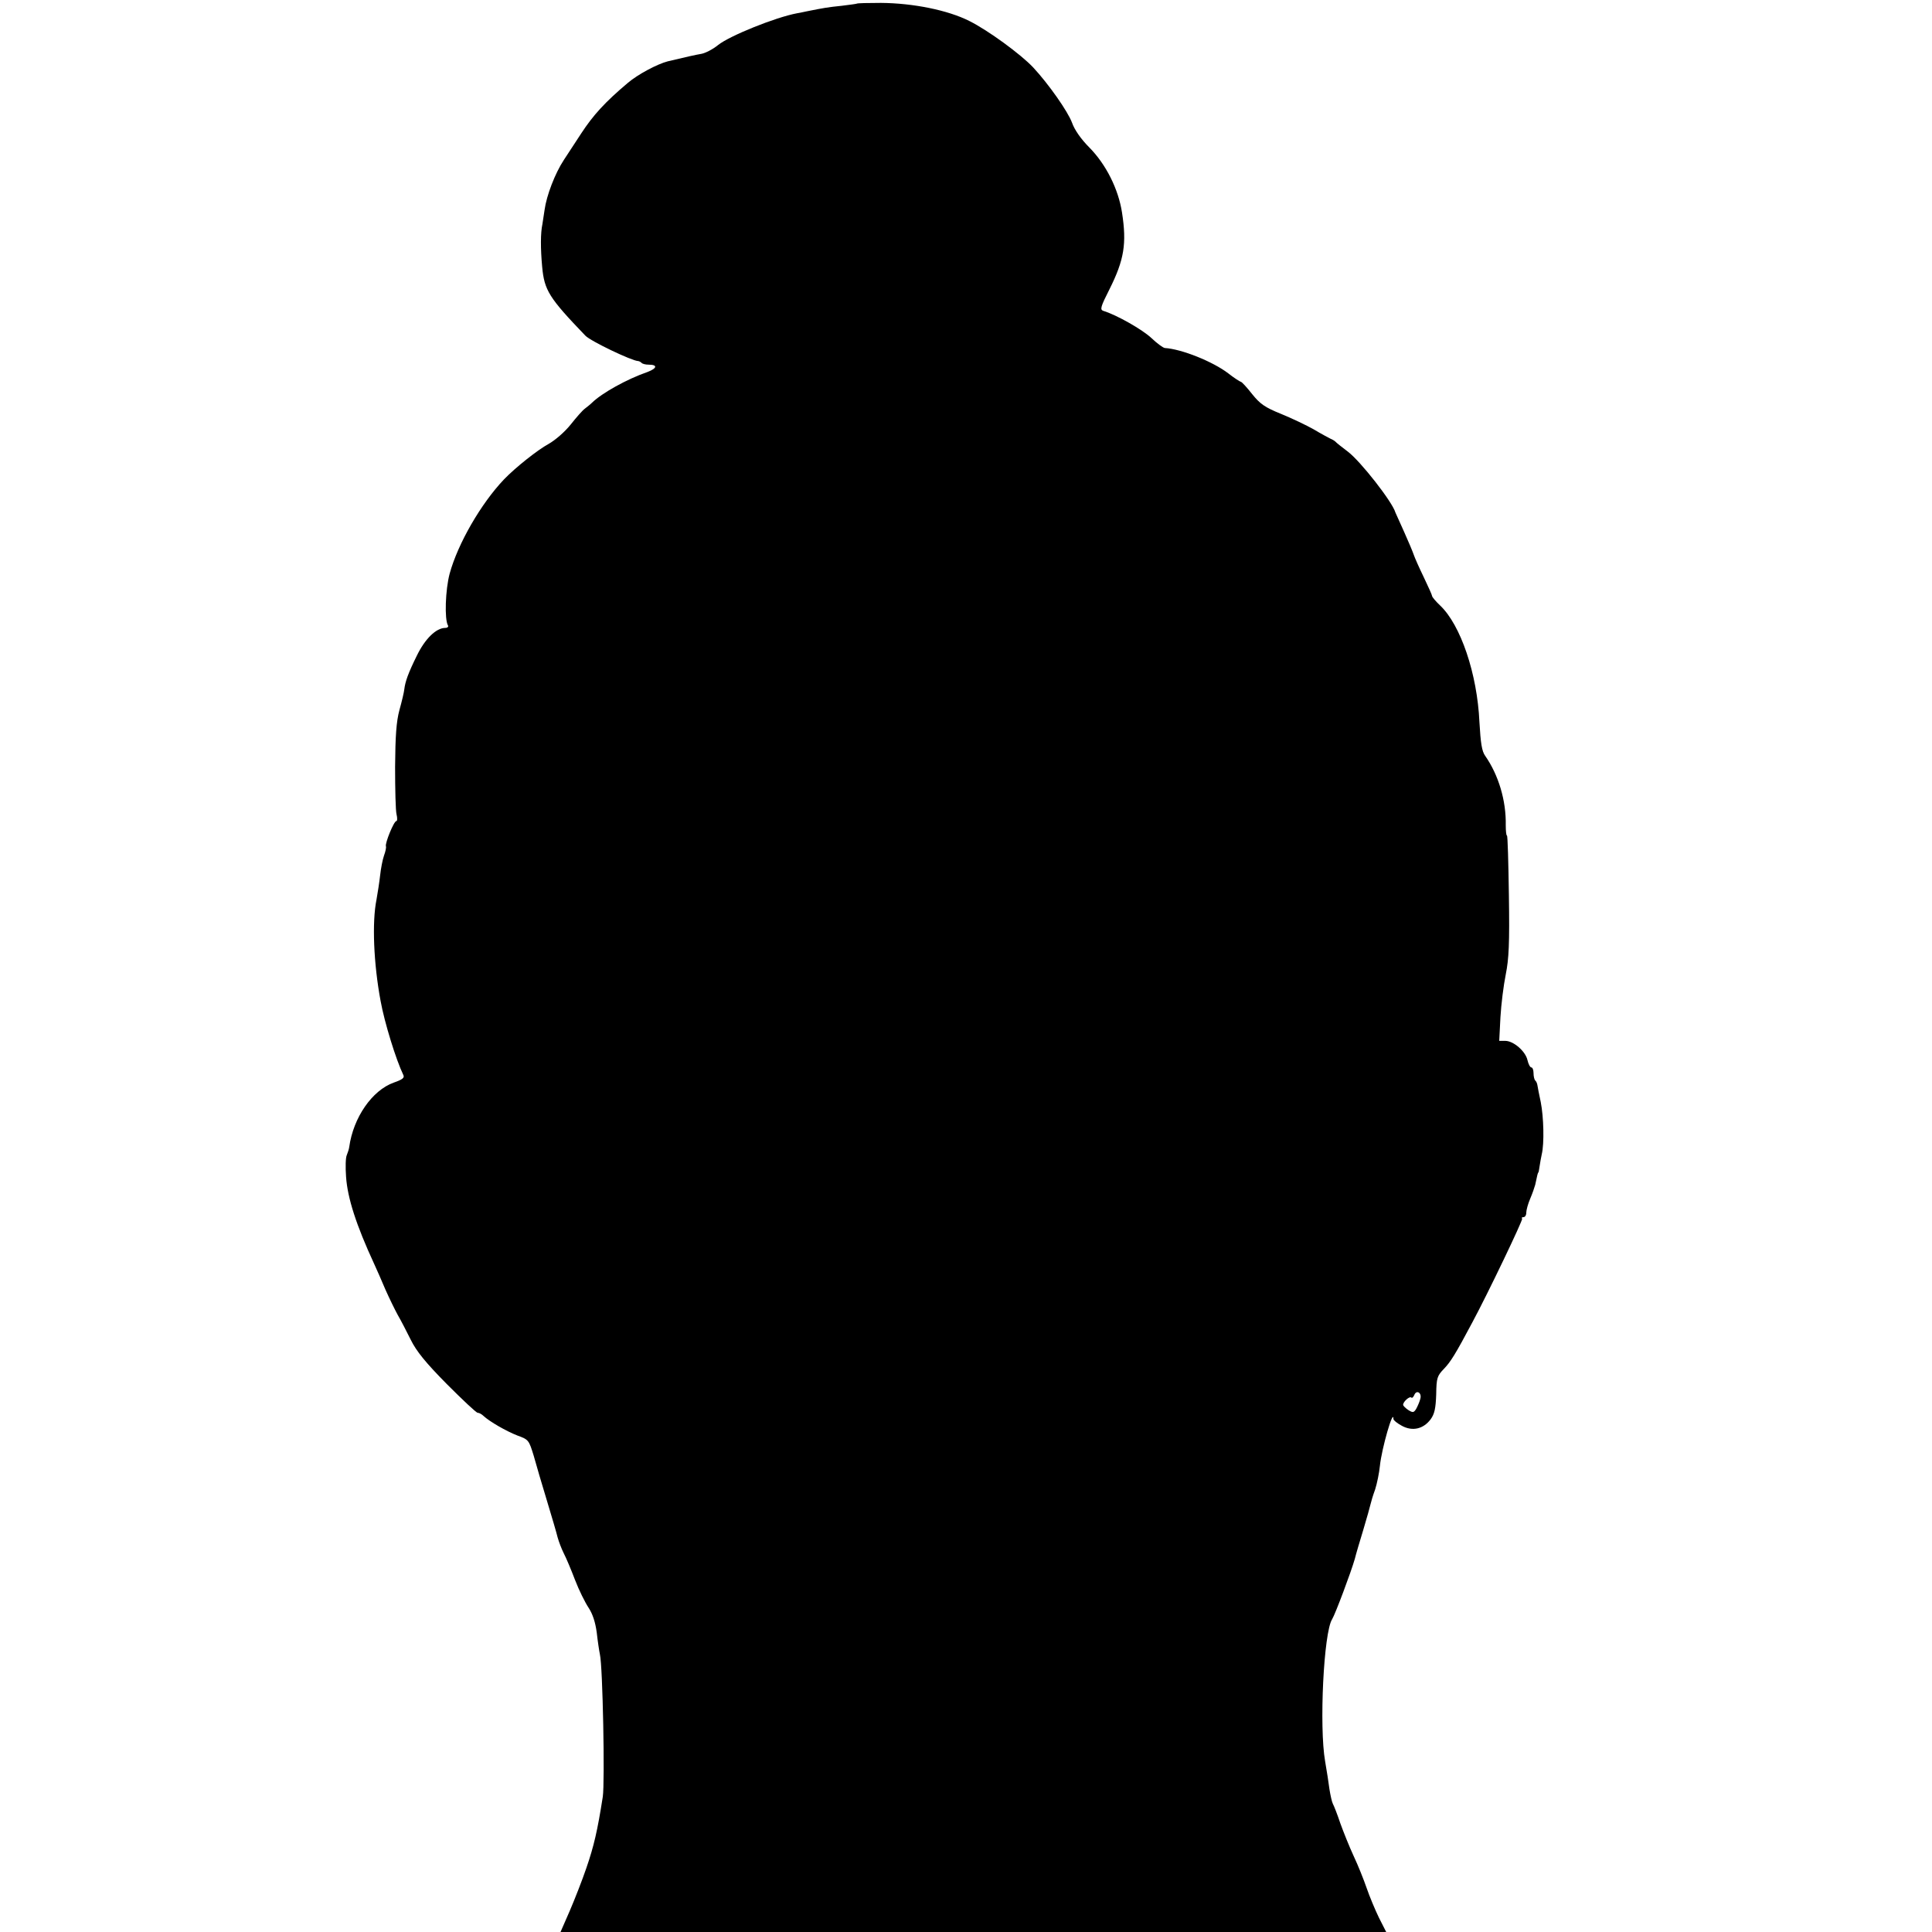 <?xml version="1.0" standalone="no"?>
<!DOCTYPE svg PUBLIC "-//W3C//DTD SVG 20010904//EN"
 "http://www.w3.org/TR/2001/REC-SVG-20010904/DTD/svg10.dtd">
<svg version="1.0" xmlns="http://www.w3.org/2000/svg"
 width="800pt" height="800pt" viewBox="0 0 800 800"
 preserveAspectRatio="xMidYMid meet">
<g transform="translate(0,800) scale(0.1,-0.1)"
fill="#000000" stroke="none">
<path d="M3548 7985 c-1 -1 -30 -5 -63 -9 -58 -6 -70 -8 -145 -23 -19 -4 -37
-8 -40 -8 -90 -17 -278 -93 -326 -131 -22 -18 -53 -34 -70 -37 -24 -4 -64 -13
-139 -31 -43 -11 -124 -54 -165 -89 -94 -79 -144 -134 -193 -209 -21 -32 -53
-81 -72 -110 -37 -56 -72 -148 -80 -207 -3 -20 -7 -46 -9 -59 -8 -37 -8 -101
-1 -177 9 -97 28 -128 179 -285 22 -23 192 -104 218 -105 3 0 10 -3 14 -7 4
-5 18 -8 30 -8 38 0 35 -15 -4 -30 -87 -30 -190 -88 -230 -127 -7 -7 -21 -18
-30 -25 -10 -7 -36 -37 -59 -66 -24 -30 -63 -64 -91 -80 -46 -25 -138 -98
-185 -147 -96 -101 -191 -266 -225 -390 -18 -67 -22 -190 -7 -215 3 -5 -2 -10
-11 -10 -38 0 -84 -45 -118 -115 -36 -73 -48 -107 -52 -140 -1 -11 -10 -49
-20 -85 -13 -48 -17 -108 -18 -235 0 -93 2 -182 6 -197 4 -16 3 -28 -1 -28
-10 0 -47 -91 -43 -104 2 -5 -2 -23 -8 -39 -6 -17 -13 -54 -16 -82 -3 -27 -10
-72 -15 -100 -19 -93 -12 -265 17 -420 16 -89 64 -244 94 -306 6 -12 -3 -19
-40 -32 -89 -32 -167 -144 -184 -267 -1 -8 -6 -23 -10 -33 -5 -10 -6 -50 -3
-90 6 -88 42 -200 117 -362 10 -22 31 -69 46 -105 16 -36 39 -83 51 -105 13
-22 37 -69 54 -103 23 -47 62 -95 149 -183 65 -65 122 -119 128 -119 6 0 17
-6 24 -13 26 -24 94 -63 140 -81 47 -17 48 -19 68 -84 10 -37 35 -121 55 -187
20 -66 40 -134 44 -151 5 -18 16 -47 25 -65 10 -19 31 -69 47 -111 16 -42 42
-94 56 -115 17 -26 28 -59 34 -103 4 -36 10 -76 13 -90 12 -50 21 -530 12
-590 -22 -141 -37 -205 -68 -295 -17 -50 -48 -129 -69 -178 l-38 -87 1710 0
1709 0 -30 59 c-16 33 -39 88 -51 123 -12 35 -36 95 -54 133 -18 39 -42 99
-55 135 -12 36 -26 72 -31 81 -4 8 -10 35 -14 60 -3 24 -11 76 -18 116 -25
143 -6 534 29 588 13 21 79 197 94 250 4 17 20 71 35 120 15 50 28 97 30 106
2 9 10 37 19 61 8 25 17 69 20 99 7 70 56 241 56 193 0 -5 16 -18 35 -28 44
-24 89 -13 119 27 16 22 21 45 23 103 1 69 4 77 33 107 26 27 47 60 117 192
64 119 210 424 206 429 -4 3 -1 6 5 6 7 0 12 8 12 19 0 10 7 36 16 57 9 21 18
47 21 58 8 39 11 51 13 51 1 0 3 11 5 25 2 14 6 36 9 50 11 45 8 155 -4 216
-7 32 -13 64 -14 71 -1 7 -5 16 -9 19 -4 4 -7 18 -7 31 0 12 -4 23 -9 23 -5 0
-12 13 -16 30 -8 37 -58 80 -92 80 l-25 0 5 98 c3 53 13 133 22 177 13 65 16
128 13 327 -2 137 -5 248 -8 248 -3 0 -5 19 -5 43 2 102 -30 208 -85 287 -14
19 -19 53 -24 140 -9 200 -78 403 -163 483 -18 17 -33 35 -33 39 0 4 -16 39
-35 79 -19 39 -37 80 -41 92 -4 12 -22 55 -40 95 -18 40 -34 76 -36 80 -12 43
-144 212 -197 252 -25 19 -48 37 -51 41 -3 3 -12 9 -20 12 -8 4 -40 21 -70 39
-30 17 -91 46 -135 64 -67 27 -87 41 -120 82 -22 28 -43 51 -47 51 -4 1 -28
16 -52 35 -64 49 -194 101 -263 105 -7 1 -32 19 -55 41 -37 35 -144 96 -200
113 -14 5 -10 18 26 89 61 122 72 189 52 318 -15 97 -66 199 -135 269 -35 35
-62 74 -72 103 -17 46 -96 159 -161 229 -52 55 -186 153 -264 192 -89 45 -233
74 -366 75 -53 0 -98 -1 -100 -3z m2333 -5778 c-3 -12 -11 -30 -17 -41 -10
-16 -14 -16 -32 -5 -12 8 -22 18 -22 22 0 13 27 37 34 30 3 -3 8 1 12 10 9 24
33 10 25 -16z"/>
</g>
</svg>
